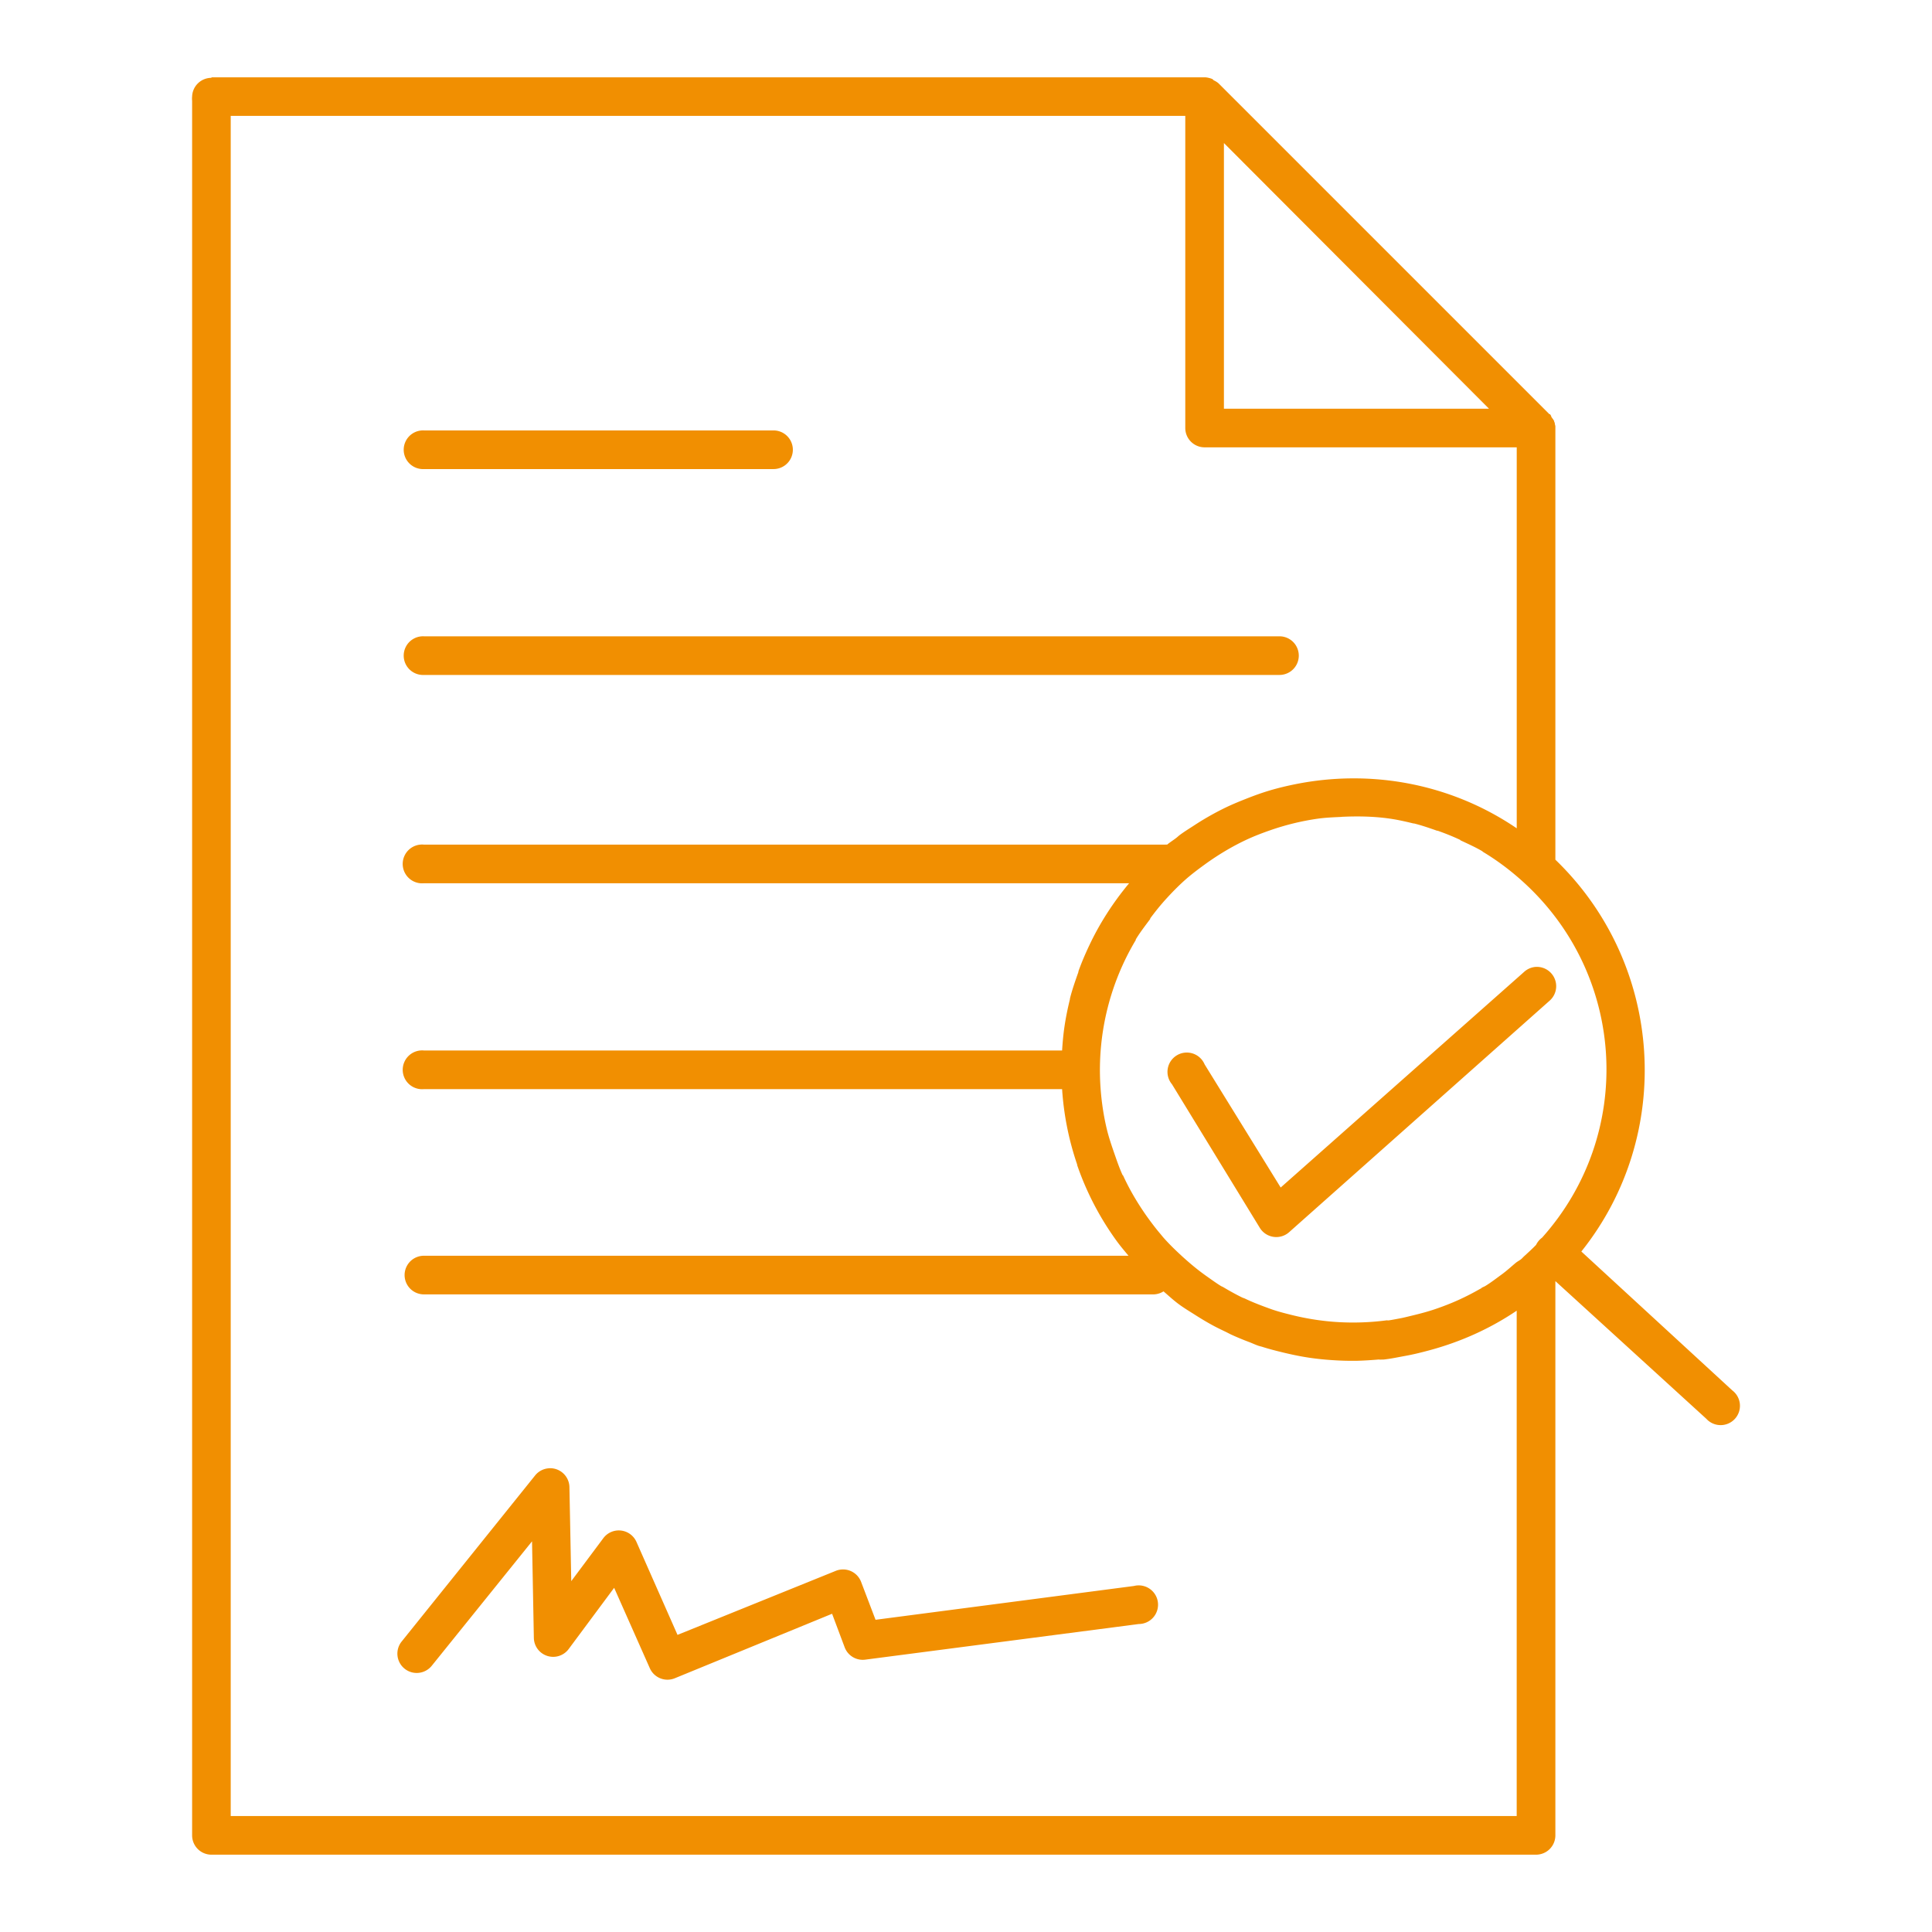 <svg height='100px' width='100px'  fill="#f18f01" xmlns:rdf="http://www.w3.org/1999/02/22-rdf-syntax-ns#" xmlns="http://www.w3.org/2000/svg" xmlns:cc="http://creativecommons.org/ns#" xmlns:dc="http://purl.org/dc/elements/1.1/" version="1.1" x="0px" y="0px" viewBox="0 0 100 100"><g transform="translate(0,-952.362)"><path style="baseline-shift:baseline;block-progression:tb;color:#000000;direction:ltr;text-indent:0;enable-background:accumulate;text-transform:none;" fill="#f18f01" d="m10.944,956.36,0,0.031a1,1,0,0,0,-1,0.969,1,1,0,0,0,0,0.219v89.781a1,1,0,0,0,1,1h68.562a1,1,0,0,0,1,-1v-28.688l7.812,7.125a1,1,0,1,0,1.344,-1.469l-7.812-7.188c4.833-6.047,4.278-14.861-1.344-20.281v-22.281a1,1,0,0,0,0,-0.062,1,1,0,0,0,0,-0.031,1,1,0,0,0,0,-0.062,1,1,0,0,0,-0.031,-0.125,1,1,0,0,0,0,-0.062,1,1,0,0,0,-0.031,-0.031,1,1,0,0,0,0,-0.062,1,1,0,0,0,-0.031,-0.031,1,1,0,0,0,-0.031,-0.062,1,1,0,0,0,-0.031,-0.031,1,1,0,0,0,-0.062,-0.094,1,1,0,0,0,0,-0.031,1,1,0,0,0,-0.062,-0.094h-0.031l-17.125-17.125a1,1,0,0,0,-0.25,-0.156,1,1,0,0,0,-0.062,-0.062,1,1,0,0,0,-0.188,-0.062,1,1,0,0,0,-0.188,-0.031h-0.031-51.406zm1,2,49.406,0,0,16.156a1,1,0,0,0,1,1h16.156v19.719c-3.432-2.335-7.576-3.067-11.469-2.281-0.432,0.087-0.857,0.188-1.281,0.312-0.425,0.125-0.836,0.274-1.25,0.438-0.415,0.163-0.818,0.33-1.219,0.531-0.382,0.191-0.758,0.4-1.125,0.625-0.116,0.071-0.229,0.144-0.344,0.219-0.252,0.164-0.507,0.32-0.75,0.5-0.065,0.048-0.123,0.107-0.188,0.156-0.153,0.118-0.319,0.22-0.469,0.344a1,1,0,0,0,-0.094,0h-38.375a1,1,0,0,0,-0.188,0,1.004,1.004,0,1,0,0.188,2h36.5c-0.833,1.002-1.529,2.085-2.062,3.219-0.211,0.448-0.398,0.881-0.562,1.344-0.003,0.01,0.003,0.022,0,0.031-0.16,0.454-0.322,0.911-0.438,1.375-0.002,0.01,0.002,0.022,0,0.031-0.115,0.464-0.211,0.936-0.281,1.406-0.062,0.417-0.098,0.83-0.125,1.25a1,1,0,0,0,-0.031,0h-33a1,1,0,0,0,-0.188,0,1.004,1.004,0,1,0,0.188,2h33a1,1,0,0,0,0.031,0c0.087,1.333,0.346,2.634,0.781,3.906,0.003,0.01-0.003,0.022,0,0.031,0.473,1.373,1.155,2.696,2.031,3.906,0.194,0.269,0.411,0.524,0.625,0.781h-36.469a1,1,0,1,0,0,2h37.719a1,1,0,0,0,0.562,-0.156c0.26,0.222,0.511,0.456,0.781,0.656,0.29,0.215,0.605,0.402,0.906,0.594,0.277,0.176,0.558,0.344,0.844,0.5,0.227,0.124,0.456,0.233,0.688,0.344,0.104,0.05,0.207,0.108,0.312,0.156,0.298,0.135,0.602,0.261,0.906,0.375,0.157,0.059,0.31,0.134,0.469,0.188,0.071,0.024,0.147,0.04,0.219,0.062,0.341,0.11,0.685,0.196,1.031,0.281,0.46,0.112,0.94,0.213,1.406,0.281,0.411,0.06,0.805,0.099,1.219,0.125,0.419,0.028,0.83,0.038,1.25,0.031,0.354-0.01,0.71-0.033,1.062-0.062,0.061-0.01,0.126,0.01,0.188,0h0.094c0.379-0.039,0.75-0.12,1.125-0.188,0.415-0.074,0.811-0.172,1.219-0.281,1.604-0.427,3.151-1.108,4.562-2.062v26.156h-66.562v-88zm51.406,1.406,13.719,13.75-13.719,0,0-13.75zm-41.5,14.875a1.001,1.001,0,1,0,0.094,2h18.094a1,1,0,1,0,0,-2h-18.094a1,1,0,0,0,-0.094,0zm0,10.656a1.001,1.001,0,1,0,0.094,2h44.281a1,1,0,1,0,0,-2h-44.281a1,1,0,0,0,-0.094,0zm47.594,9.344c0.835-0.039,1.67-0.026,2.5,0.094,0.415,0.06,0.81,0.15,1.219,0.25,0.01,0.002,0.021-0.003,0.031,0,0.399,0.099,0.797,0.238,1.188,0.375,0.009,0.003,0.022-0.003,0.031,0,0.391,0.138,0.777,0.292,1.156,0.469,0.012,0.006,0.019,0.025,0.031,0.031,0.375,0.176,0.764,0.349,1.125,0.562,0.012,0.007,0.019,0.024,0.031,0.031,0.747,0.448,1.456,0.982,2.125,1.594,5.309,4.858,5.72,13.025,0.938,18.375a1,1,0,0,0,-0.312,0.375c-0.196,0.204-0.419,0.405-0.625,0.594a1,1,0,0,0,-0.031,0.031c-0.032,0.029-0.062,0.065-0.094,0.094-0.094,0.084-0.217,0.138-0.312,0.219-0.24,0.202-0.468,0.412-0.719,0.594-0.284,0.206-0.548,0.413-0.844,0.594-0.06,0.036-0.127,0.058-0.188,0.094-0.013,0.01-0.019,0.024-0.031,0.031-0.02,0.012-0.042,0.02-0.062,0.031-0.353,0.203-0.727,0.395-1.094,0.562-0.388,0.177-0.787,0.331-1.188,0.469-0.4,0.138-0.809,0.245-1.219,0.344-0.23,0.055-0.455,0.114-0.688,0.156-0.179,0.033-0.351,0.068-0.531,0.094-0.04,0.01-0.085-0.01-0.125,0-0.793,0.104-1.608,0.135-2.406,0.094-0.839-0.043-1.678-0.171-2.5-0.375-0.305-0.076-0.606-0.152-0.906-0.25-0.148-0.048-0.291-0.102-0.438-0.156-0.364-0.134-0.709-0.27-1.062-0.438-0.051-0.024-0.105-0.038-0.156-0.062-0.324-0.159-0.656-0.344-0.969-0.531-0.038-0.023-0.087-0.039-0.125-0.062-0.232-0.143-0.462-0.31-0.688-0.469-0.114-0.08-0.232-0.166-0.344-0.25-0.334-0.252-0.653-0.524-0.969-0.812-0.345-0.316-0.665-0.626-0.969-0.969-0.055-0.062-0.103-0.125-0.156-0.188-0.231-0.27-0.451-0.56-0.656-0.844-0.099-0.136-0.189-0.268-0.281-0.406-0.384-0.576-0.717-1.163-1-1.781-0.006-0.012-0.026-0.019-0.031-0.031-0.171-0.375-0.303-0.77-0.438-1.156-0.138-0.4-0.277-0.809-0.375-1.219-0.196-0.819-0.307-1.662-0.344-2.5-0.105-2.502,0.507-5.045,1.844-7.281,0.004-0.01-0.004-0.024,0-0.031,0.22-0.366,0.491-0.714,0.75-1.062,0.005-0.006-0.005-0.025,0-0.031,0.265-0.355,0.538-0.697,0.844-1.031,0.301-0.329,0.613-0.647,0.938-0.938,0.329-0.294,0.68-0.557,1.031-0.812,0.697-0.507,1.455-0.96,2.219-1.312,0.386-0.177,0.789-0.331,1.188-0.469,0.796-0.276,1.609-0.475,2.438-0.594,0.414-0.059,0.833-0.074,1.25-0.094zm9.938,7.781a1,1,0,0,0,-0.5,0.25l-12.594,11.156-3.938-6.375a1,1,0,1,0,-1.688,1.031l4.531,7.406a1,1,0,0,0,1.531,0.25l13.469-11.969a1,1,0,0,0,-0.812,-1.75zm-50.969,25.938a1,1,0,0,0,-0.719,0.375l-6.906,8.594a1,1,0,1,0,1.562,1.25l5.188-6.438,0.094,5a1,1,0,0,0,1.812,0.562l2.344-3.156,1.844,4.156a1,1,0,0,0,1.281,0.531l8.156-3.344,0.656,1.75a1,1,0,0,0,1.062,0.625l14.156-1.844a1,1,0,1,0,-0.25,-1.969l-13.375,1.75-0.75-1.969a1,1,0,0,0,-1.312,-0.562l-8.188,3.312-2.125-4.812a1,1,0,0,0,-1.719,-0.188l-1.656,2.219-0.094-4.844a1,1,0,0,0,-1.062,-1z"></path></g></svg>
